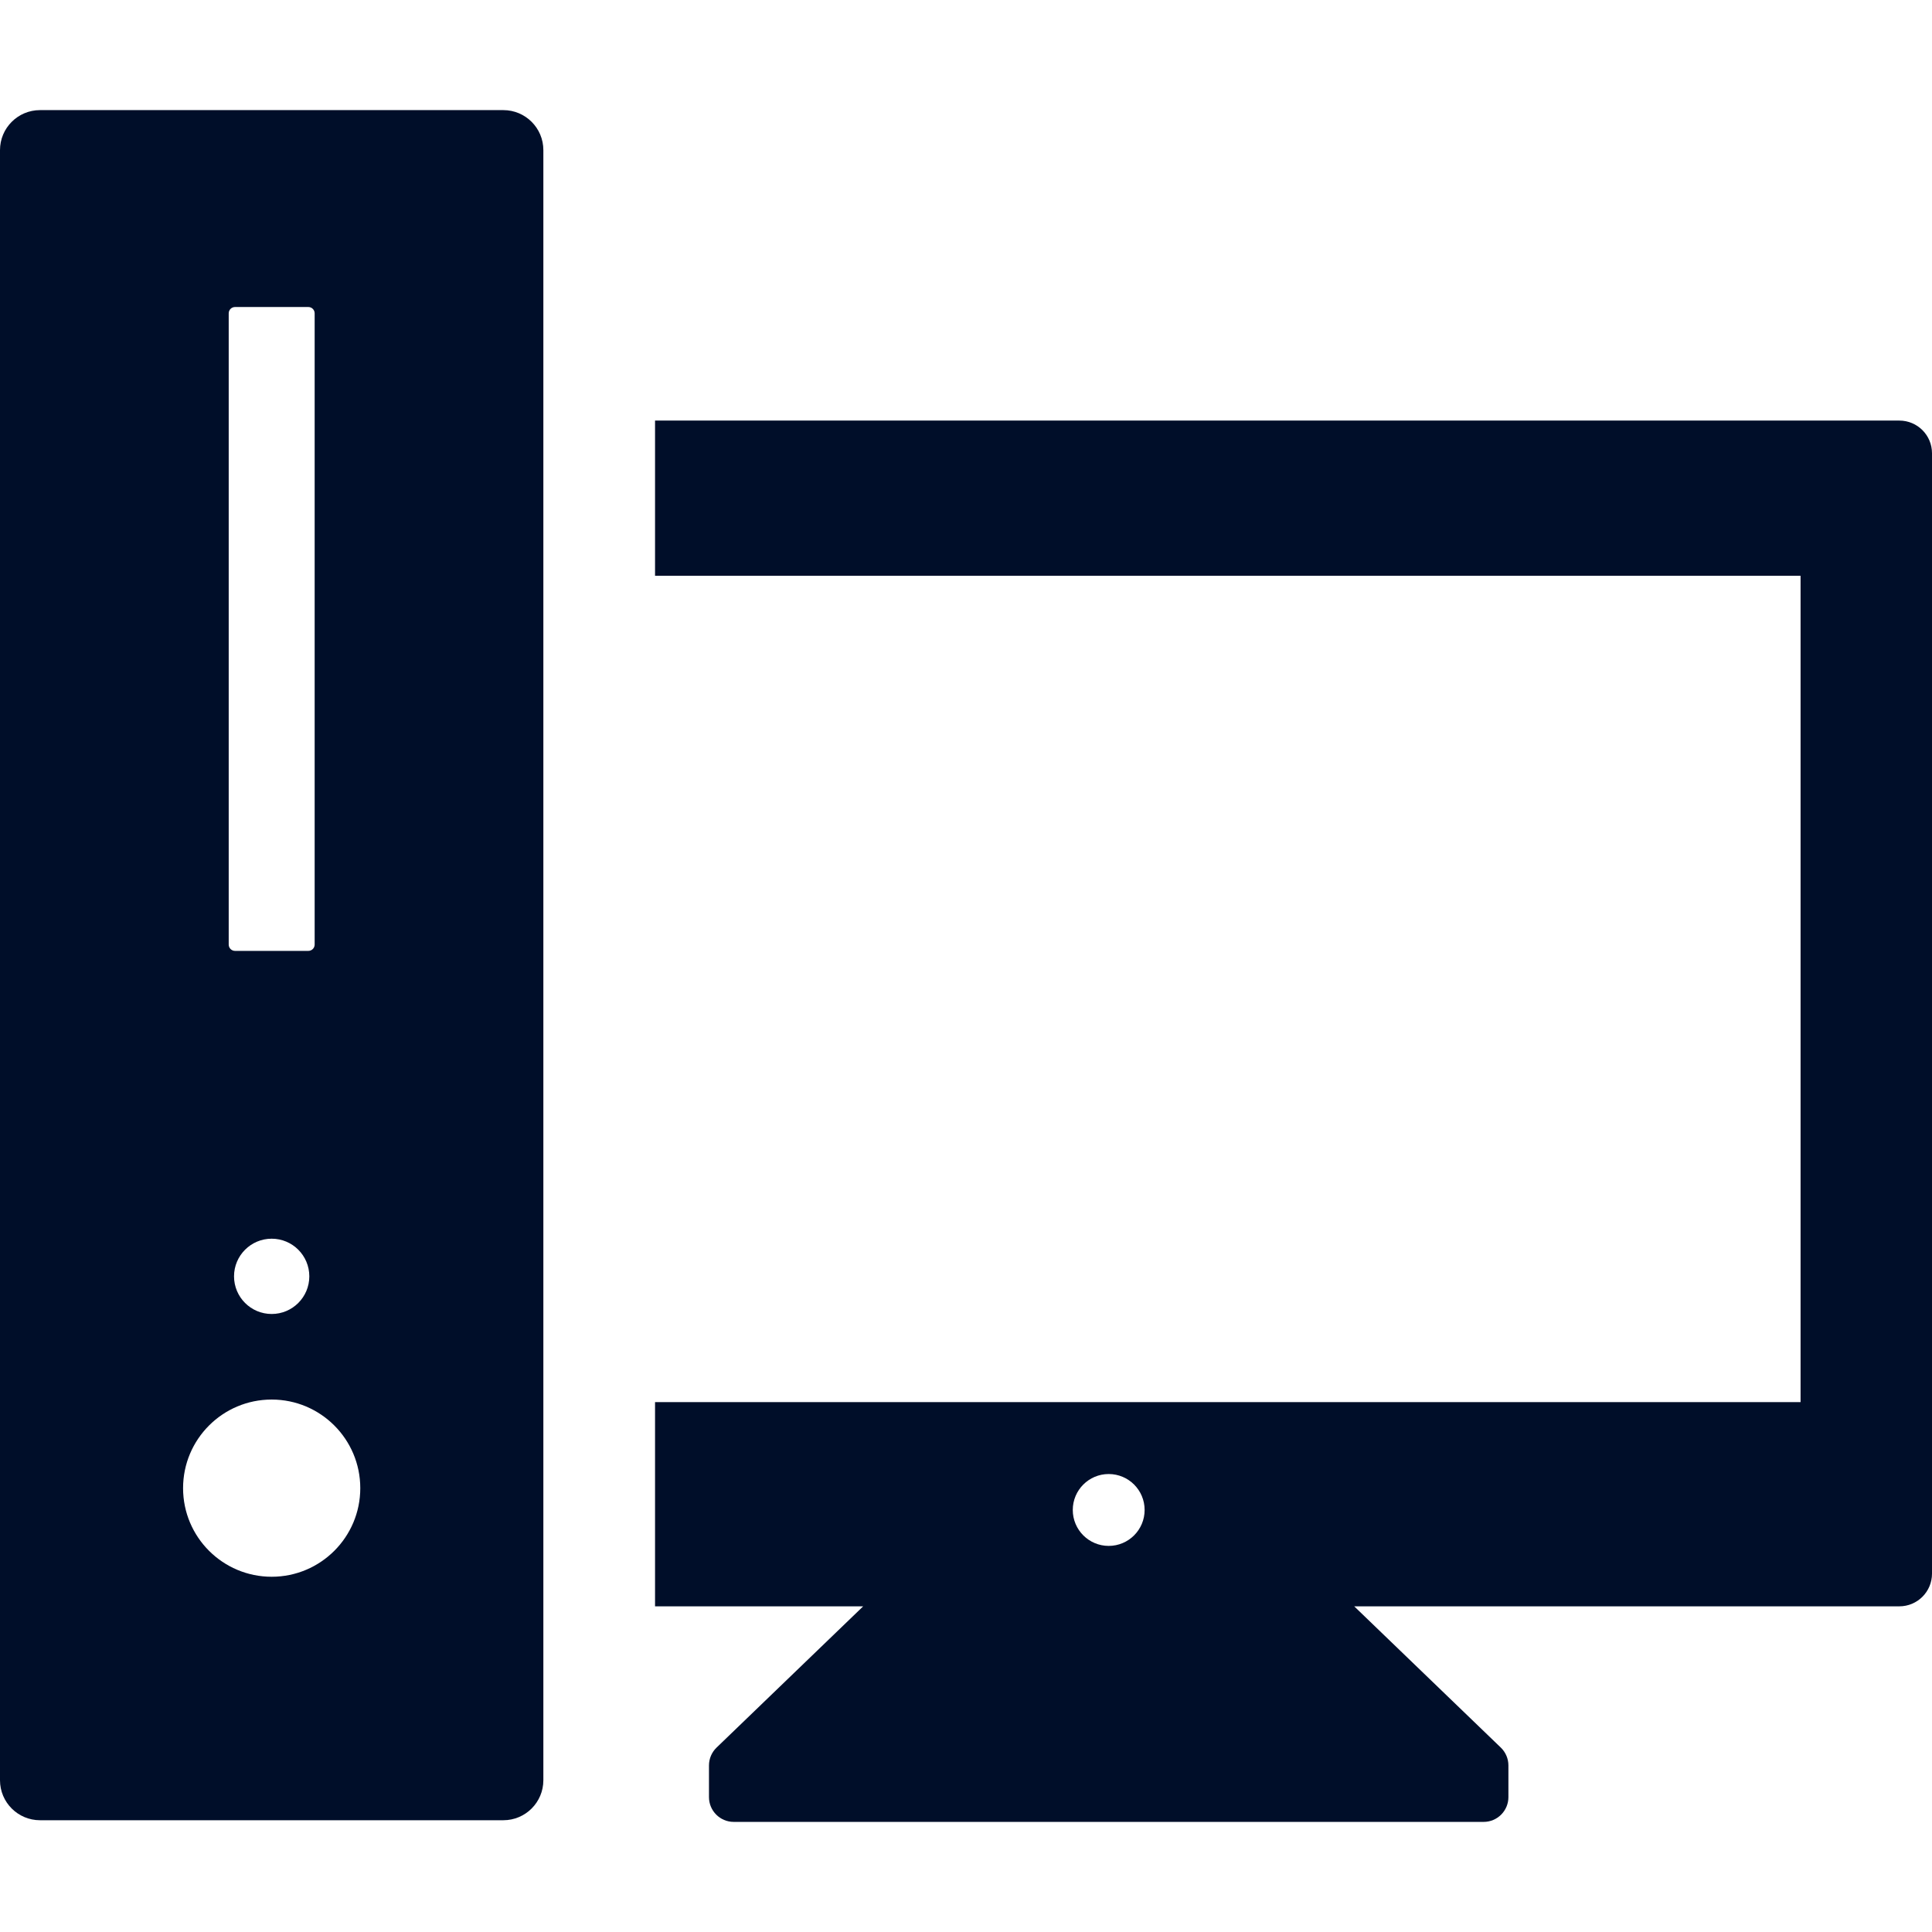 <svg width="200" height="200" viewBox="0 0 200 200" fill="none" xmlns="http://www.w3.org/2000/svg">
<path d="M196.619 43.538H67.81V59.605H186.394V145.146H67.81V166.287H89.356L74.178 180.911C73.676 181.394 73.393 182.061 73.393 182.757V186.037C73.393 187.453 74.541 188.602 75.957 188.602H153.586C155.002 188.602 156.15 187.453 156.15 186.037V182.757C156.15 182.061 155.866 181.394 155.365 180.911L140.187 166.287H196.619C198.486 166.287 200 164.774 200 162.905V46.918C200 45.051 198.486 43.538 196.619 43.538ZM114.771 152.591C116.826 152.591 118.491 154.256 118.491 156.311C118.491 158.365 116.826 160.031 114.771 160.031C112.718 160.031 111.053 158.365 111.053 156.311C111.053 154.256 112.718 152.591 114.771 152.591Z" fill="#000E29"/>
<path d="M52.106 11.399H4.142C1.854 11.399 0 13.253 0 15.54V184.289C0 186.576 1.854 188.43 4.142 188.43H52.106C54.394 188.43 56.248 186.576 56.248 184.289V15.54C56.248 13.253 54.394 11.399 52.106 11.399ZM23.676 32.436C23.676 32.075 23.969 31.782 24.331 31.782H31.918C32.279 31.782 32.573 32.075 32.573 32.436V97.781C32.573 98.143 32.279 98.436 31.918 98.436H24.331C23.969 98.436 23.676 98.143 23.676 97.781V32.436ZM32.02 132.127C32.02 134.278 30.276 136.023 28.124 136.023C25.972 136.023 24.227 134.278 24.227 132.127C24.227 129.975 25.971 128.23 28.124 128.23C30.276 128.23 32.02 129.974 32.02 132.127ZM28.124 163.225C23.059 163.225 18.952 159.118 18.952 154.053C18.952 148.988 23.059 144.881 28.124 144.881C33.189 144.881 37.296 148.988 37.296 154.053C37.296 159.118 33.189 163.225 28.124 163.225Z" fill="#000E29"/>
</svg>
